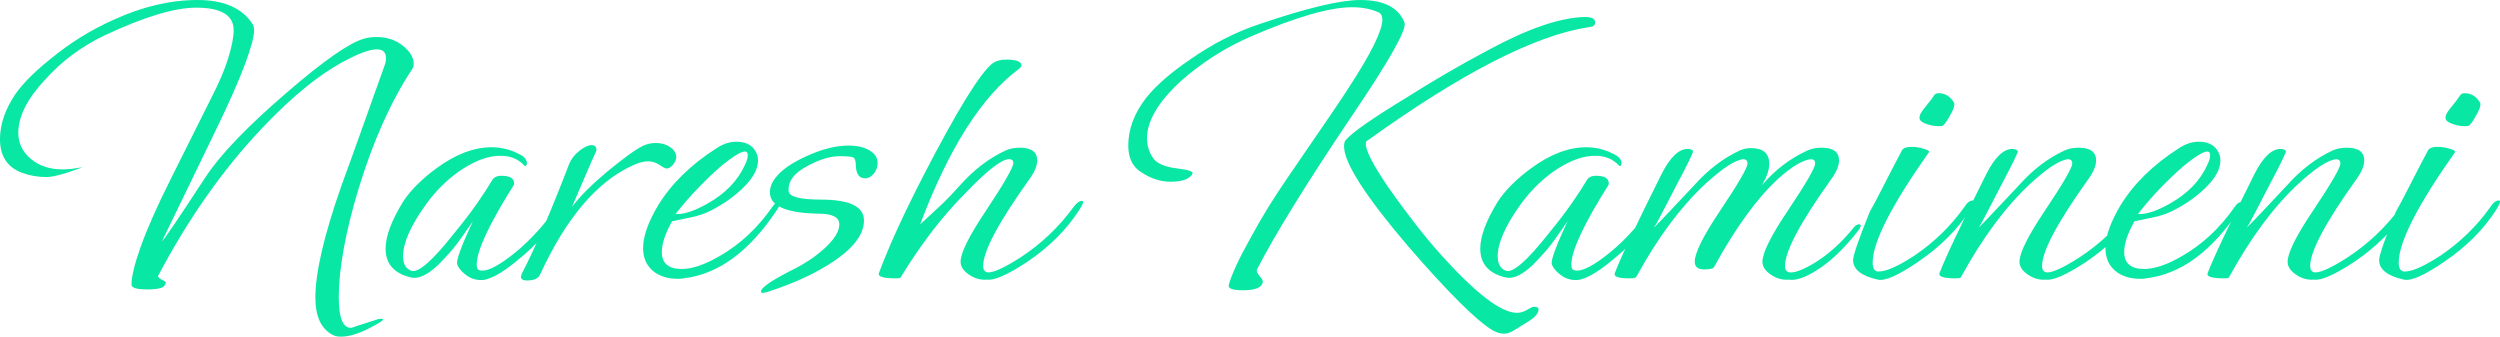 <svg xmlns="http://www.w3.org/2000/svg" viewBox="0 12.65 293.7 39.55" data-asc="0.9" width="293.7" height="39.55"><defs/><g fill="#08e7a4"><g transform="translate(0, 0)"><path d="M40.05 52.20Q39.45 52.20 39.10 52Q37.05 50.95 37.05 47.60Q37.05 43.20 40.10 34.50Q41.40 30.95 42.68 27.35Q43.95 23.75 45.25 20.15Q45.30 19.95 45.33 19.80Q45.35 19.65 45.35 19.50Q45.35 18.45 44.30 18.45Q43.15 18.45 41 19.55Q36.25 21.90 30.70 27.80Q23.85 35.05 18.55 45.10Q18.65 45.35 19.15 45.58Q19.65 45.80 19.40 46Q19.40 46.65 17.30 46.65Q15.45 46.65 15.45 46.10Q15.45 44.65 16.55 41.58Q17.65 38.50 20 33.80L24.75 24.30Q26.20 21.50 26.82 19.45Q27.45 17.40 27.45 16.20Q27.45 13.55 23.05 13.55Q19.20 13.55 12.20 16.85Q8.25 18.75 5.35 21.95Q2.15 25.35 2.15 28.25Q2.15 30.10 3.63 31.32Q5.10 32.55 7.35 32.55Q8.20 32.55 9 32.40L9.70 32.30Q6.65 33.45 5.45 33.45Q3.95 33.45 2.60 32.95Q0 32 0 29Q0 26.70 1.40 24.35Q2.60 22.25 5.90 19.60Q9.35 16.75 13.40 14.95Q18.45 12.65 23.20 12.65Q27.95 12.65 29.75 15.60Q29.85 15.90 29.85 16.20Q29.85 17.35 28.75 20.27Q27.65 23.20 25.35 27.95L19.05 40.95Q19.15 41.10 24.15 33.45Q26.75 29.50 33.60 23.60Q40.20 17.90 42.75 17.20Q43.40 17 44.25 17Q46.05 17 47.33 18.02Q48.60 19.05 48.60 20.15Q48.60 20.55 48.40 20.80Q44.65 26.50 42.10 34.90Q40.95 38.70 40.38 41.88Q39.80 45.05 39.80 47.55Q39.80 51.35 41.35 51.15Q41.85 50.95 42.60 50.73Q43.35 50.50 44.40 50.15Q44.55 50.10 44.80 50.10Q45.55 50.10 43.50 51.15Q41.50 52.20 40.05 52.20ZM56.50 45.55Q55.50 45.55 54.67 44.90Q53.85 44.25 53.70 43.65Q53.55 42.95 55.55 38.65L54.40 40.30Q53.65 41.40 52.90 42.25Q52.15 43.10 51.50 43.75Q49.60 45.55 48.30 45.25Q45.30 44.55 45.30 41.85Q45.30 39.70 47.35 36.35Q48 35.35 49 34.35Q50 33.35 51.30 32.40Q54.65 29.95 57.75 29.95Q59.65 29.95 61.35 30.95Q61.90 31.35 61.90 31.80Q61.90 32.15 61.70 32.15Q61.65 32.15 61.60 32.10Q60.55 30.95 58.80 30.95Q56.75 30.95 54.35 32.50Q51.95 34.05 50.05 36.65Q47.35 40.40 47.35 42.75Q47.35 44.10 48.30 44.45Q49.50 44.95 53.40 40Q55 38.05 56.08 36.50Q57.15 34.95 57.80 33.85Q58.10 33.30 58.90 33.30Q60.40 33.30 60.40 34.20Q60.40 34.35 60.35 34.40Q56 41.30 56 43.75Q56 44.35 56.35 44.40Q57.40 44.70 59.85 42.85Q62.80 40.65 65.40 37Q65.95 36.25 66.40 36.25Q66.55 36.25 66.55 36.35Q66.55 36.60 66.10 37.30Q65.05 38.95 63.78 40.40Q62.50 41.85 60.95 43.10Q58.75 44.95 57.35 45.40Q57 45.55 56.50 45.55ZM61.90 45.60Q61.20 45.60 61.20 45.15Q61.20 45.10 61.30 44.80Q63.65 40.30 66.85 31.95Q67.20 31.05 68.05 30.38Q68.90 29.70 69.50 29.70Q70.15 29.70 70.05 30.40Q69.55 31.45 68.85 33.10Q68.15 34.75 67.20 36.95Q68.60 35.10 71.35 32.80Q72.75 31.65 73.78 30.90Q74.80 30.15 75.50 29.80Q76.20 29.45 77.05 29.45Q78.05 29.45 78.75 29.95Q79.45 30.45 79.45 31.10Q79.45 31.50 79.08 31.98Q78.70 32.45 78.30 32.45Q78.10 32.45 77.47 32.02Q76.85 31.60 76.15 31.60Q75.40 31.60 74.40 32.05Q68.05 34.90 63.45 44.90Q63.15 45.60 61.90 45.60ZM79.55 45.40Q78.10 45.40 77 44.70Q75.55 43.70 75.55 41.80Q75.55 39.75 77.30 36.80Q79.65 32.95 84.20 30.05Q85.35 29.30 86.50 29.30Q88 29.30 88.65 30.25Q89.05 30.80 89.05 31.50Q89.05 33.60 85.65 36.10Q84.65 36.80 83.53 37.38Q82.40 37.95 81.10 38.20L78.95 38.65Q77.75 40.80 77.75 42.25Q77.75 44.25 80.10 44.25Q81.95 44.25 84.60 42.70Q88.15 40.65 90.70 37Q91.10 36.40 91.45 36.40Q91.60 36.40 91.60 36.60Q91.60 36.85 91.25 37.35Q86.40 44.65 80.30 45.35Q80.10 45.40 79.92 45.40Q79.75 45.40 79.55 45.40M79.55 37.80Q80.95 37.80 83.15 36.55Q86.25 34.80 87.50 32.05Q87.85 31.35 87.85 30.90Q87.85 30.45 87.50 30.45Q86.85 30.45 84.85 32.05Q83.40 33.30 82.03 34.73Q80.65 36.15 79.40 37.75Q79.35 37.80 79.55 37.80ZM89.60 47.05Q89.40 47.05 89.40 46.90Q89.40 46.25 92.80 44.50Q93.65 44.10 94.35 43.67Q95.05 43.25 95.55 42.90Q98.60 40.65 98.60 39Q98.60 37.75 96.15 37.75Q90.45 37.65 90.45 35.25Q90.45 34.20 91.35 33.25Q92.40 32.05 94.85 30.95Q97.50 29.75 99.70 29.75Q101.65 29.75 102.65 30.70Q103.10 31.15 103.10 31.80Q103.10 32.50 102.65 33.05Q102.20 33.60 101.65 33.60Q100.65 33.60 100.55 32.25Q100.55 31.30 100.25 31.15Q99.95 31 98.65 31Q97.00 31 94.95 32.10Q92.50 33.35 92.65 35.10Q92.75 36.10 96.45 36.10Q101.50 36.10 101.50 38.55Q101.50 41.20 97.15 43.85Q94.40 45.55 90.45 46.85Q89.90 47.05 89.60 47.05ZM115.95 45.50Q114.85 45.60 113.85 44.92Q112.85 44.25 112.85 43.40Q112.85 41.85 115.80 37.45Q119.05 32.55 119.05 31.80Q119.05 31.35 118.55 31.35Q117.25 31.35 113.55 35.20Q111.35 37.40 109.43 39.92Q107.50 42.45 105.80 45.25Q105.70 45.35 105.25 45.35Q103.05 45.35 103.25 44.75Q104.10 42.45 105.40 39.60Q106.70 36.75 108.50 33.25Q114.45 21.75 116.60 20.10Q117.20 19.65 118.25 19.65Q120.00 19.65 120.00 20.35Q120.00 20.50 119.70 20.75Q113.15 25.60 108.10 39Q108.15 38.95 108.63 38.52Q109.10 38.10 110.00 37.25Q110.95 36.40 111.63 35.67Q112.30 34.95 112.80 34.40Q115.25 31.65 118.20 30.30Q118.90 30 119.80 30Q121.85 30 121.85 31.50Q121.85 32.45 120.90 33.75Q115.50 41.30 115.50 43.90Q115.50 44.45 115.85 44.60Q116.65 44.95 119.80 42.95Q123.50 40.55 126.10 37Q126.65 36.25 127.10 36.25Q127.25 36.25 127.25 36.35Q127.25 36.60 126.80 37.30Q124.60 40.75 120.70 43.40Q117.20 45.70 115.95 45.50ZM146.05 46.75Q144.20 46.75 144.35 46.15Q144.55 45.35 145.20 43.92Q145.85 42.50 147 40.45Q148 38.60 149.07 36.88Q150.15 35.15 151.25 33.55Q154.45 28.90 156.25 26.25Q158.05 23.60 158.45 22.95Q162.40 16.90 162.40 14.95Q162.40 14.30 161.95 14.10Q160.60 13.50 158.85 13.50Q154.95 13.50 147.15 16.85Q144.70 17.90 142.60 19.25Q140.50 20.60 138.70 22.20Q134.75 25.85 134.75 28.90Q134.75 30.15 135.43 31.17Q136.10 32.20 138.40 32.45Q140.30 32.70 140.10 33.05Q139.60 34 137.50 34Q135.70 34 133.95 32.80Q132.55 31.85 132.55 29.75Q132.55 26.85 134.65 24.15Q136.35 22 139.80 19.65Q143.80 16.85 148.05 15.45Q156.30 12.65 159.80 12.65Q163.95 12.65 165 15.30Q165.45 16.45 159 26Q154.85 32.15 152.03 36.73Q149.20 41.30 147.65 44.35L147.65 44.45Q147.65 44.70 148 45.10Q148.35 45.50 148.35 45.75Q148.25 46.75 146.05 46.75M176.70 51.85Q176.05 51.85 175.35 51.45Q172.50 49.75 165.40 41.55Q157.90 32.75 157.90 29.85Q157.90 29.30 158.10 29.10Q158.65 28.45 160.40 27.22Q162.15 26 165.10 24.20Q167.55 22.65 170 21.22Q172.45 19.80 174.90 18.50Q181.75 14.80 186.05 14.65L186.25 14.65Q187.40 14.65 187.40 15.30Q187.40 15.80 186.60 15.85Q177.15 17.30 160.60 29.20Q160.45 29.25 160.45 29.55Q160.45 30.80 163.20 34.80Q164.60 36.80 166.13 38.77Q167.65 40.75 169.35 42.65Q175.45 49.40 178.20 49.40Q178.80 49.40 179.40 49.05Q180 48.70 180.10 48.70L180.30 48.70Q180.75 48.70 180.75 49Q180.75 49.75 179.25 50.60Q178.60 51 177.93 51.42Q177.25 51.85 176.70 51.85ZM185.10 45.55Q184.10 45.55 183.28 44.90Q182.45 44.25 182.30 43.65Q182.15 42.95 184.15 38.65L183 40.30Q182.25 41.40 181.50 42.25Q180.75 43.10 180.10 43.75Q178.20 45.55 176.90 45.25Q173.90 44.55 173.90 41.85Q173.90 39.70 175.95 36.35Q176.60 35.35 177.60 34.35Q178.60 33.35 179.90 32.40Q183.25 29.95 186.35 29.95Q188.25 29.95 189.95 30.95Q190.50 31.35 190.50 31.80Q190.50 32.15 190.30 32.15Q190.25 32.15 190.20 32.10Q189.15 30.95 187.40 30.95Q185.35 30.95 182.95 32.50Q180.55 34.05 178.65 36.65Q175.95 40.40 175.95 42.75Q175.95 44.10 176.90 44.45Q178.10 44.95 182 40Q183.60 38.05 184.67 36.50Q185.75 34.95 186.40 33.85Q186.70 33.30 187.50 33.30Q189 33.30 189 34.20Q189 34.35 188.95 34.40Q184.60 41.30 184.60 43.75Q184.60 44.35 184.95 44.40Q186 44.70 188.45 42.85Q191.40 40.65 194 37Q194.55 36.25 195 36.25Q195.15 36.25 195.15 36.35Q195.15 36.60 194.70 37.30Q193.65 38.95 192.38 40.40Q191.10 41.85 189.55 43.10Q187.35 44.95 185.95 45.40Q185.60 45.55 185.10 45.55ZM210.15 45.50Q209.05 45.60 208.05 44.92Q207.05 44.25 207.05 43.40Q207.05 41.85 210 37.45Q213.25 32.60 213.25 31.85Q213.25 31.40 212.80 31.35Q211.35 31.45 208.90 33.65Q205.15 37.10 201.35 44.05Q201.20 44.30 200.20 44.30Q199.10 44.30 199.10 43.40Q199.10 41.85 202.05 37.45Q205.30 32.60 205.30 31.85Q205.30 31.40 204.85 31.35Q203.40 31.45 200.35 34.25Q195.95 38.35 192.25 45.15Q192.20 45.25 192.03 45.30Q191.85 45.35 191.40 45.35Q189.50 45.35 189.70 44.75Q190.25 43.30 191.63 40.40Q193 37.50 195.20 33.10Q196.70 30.15 198.25 30.15Q198.75 30.15 198.90 30.40Q199 30.55 196.80 34.70Q195.75 36.70 195.15 37.88Q194.55 39.05 194.30 39.40Q195.15 38.55 196.32 37.30Q197.50 36.05 199.05 34.40Q201.50 31.65 204.45 30.30Q205.05 30.05 205.70 30.05Q207.85 30.05 207.85 31.90Q207.85 32.95 207 34.40Q209.30 31.70 212.40 30.30Q213.10 30 214 30Q216.05 30 216.05 31.50Q216.05 32.45 215.10 33.75Q209.70 41.30 209.70 43.90Q209.70 44.45 210.05 44.60Q210.80 44.90 212.90 43.70Q215.55 42.15 217.80 39.35Q218.10 39 218.40 39Q218.60 39 218.60 39.15Q218.60 39.35 218.30 39.75Q215.80 42.95 213.35 44.45Q211.35 45.70 210.15 45.50ZM228.15 27.45Q227.35 27.55 226.42 27.25Q225.50 26.95 225.50 26.50Q225.50 26.20 225.70 25.88Q225.90 25.55 226.20 25.20Q227.05 24.15 227.20 23.88Q227.35 23.60 227.75 23.60Q228.90 23.60 229.55 24.70Q229.60 24.75 229.60 24.90Q229.60 25.35 229.10 26.20Q228.45 27.40 228.15 27.45M220.60 45.50Q217.70 44.85 217.70 43.20Q217.70 42.40 219.65 37.55Q220.20 36.60 221.13 34.77Q222.05 32.95 223.45 30.30Q223.70 29.90 224.55 29.90Q225.30 29.90 226.02 30.13Q226.75 30.35 226.60 30.55Q220 39.90 220 43.50Q220 44.55 220.70 44.55Q222.05 44.55 224.95 42.65Q228.40 40.30 230.75 37Q231.25 36.20 231.75 36.20Q231.90 36.20 231.90 36.35Q231.90 36.60 231.45 37.30Q229.25 40.75 225.35 43.40Q221.85 45.80 220.60 45.50ZM240.35 45.50Q239.25 45.60 238.25 44.92Q237.25 44.25 237.25 43.40Q237.25 41.85 240.20 37.45Q243.45 32.60 243.45 31.85Q243.45 31.40 243 31.35Q241.55 31.45 238.50 34.25Q234.15 38.30 230.35 45.25Q230.25 45.35 229.80 45.35Q227.65 45.35 227.85 44.75Q228.40 43.30 229.78 40.40Q231.15 37.50 233.35 33.10Q234.85 30.15 236.40 30.15Q236.90 30.15 237.05 30.40Q237.15 30.55 234.95 34.70Q233.90 36.70 233.30 37.88Q232.70 39.05 232.45 39.40Q233.30 38.55 234.47 37.30Q235.65 36.05 237.20 34.40Q239.65 31.65 242.60 30.30Q243.30 30 244.20 30Q246.25 30 246.25 31.50Q246.25 32.45 245.30 33.75Q239.90 41.30 239.90 43.90Q239.90 44.45 240.25 44.60Q241.05 44.95 244.20 42.95Q247.90 40.55 250.50 37Q251.05 36.25 251.50 36.25Q251.65 36.25 251.65 36.35Q251.65 36.60 251.20 37.30Q249 40.75 245.10 43.40Q241.60 45.70 240.35 45.50ZM251.35 45.40Q249.90 45.40 248.80 44.70Q247.35 43.70 247.35 41.80Q247.35 39.75 249.10 36.80Q251.45 32.95 256 30.05Q257.15 29.30 258.30 29.30Q259.80 29.30 260.45 30.25Q260.85 30.80 260.85 31.50Q260.85 33.60 257.45 36.10Q256.45 36.80 255.32 37.38Q254.20 37.95 252.90 38.20L250.75 38.65Q249.55 40.80 249.55 42.25Q249.55 44.25 251.90 44.25Q253.75 44.25 256.40 42.70Q259.95 40.65 262.50 37Q262.90 36.40 263.25 36.40Q263.40 36.40 263.40 36.60Q263.40 36.85 263.05 37.35Q258.20 44.65 252.10 45.35Q251.90 45.40 251.72 45.40Q251.55 45.40 251.35 45.40M251.35 37.80Q252.75 37.80 254.95 36.55Q258.05 34.80 259.30 32.05Q259.65 31.35 259.65 30.90Q259.65 30.45 259.30 30.45Q258.65 30.45 256.65 32.05Q255.20 33.30 253.82 34.73Q252.45 36.15 251.20 37.75Q251.15 37.80 251.35 37.80ZM271.85 45.50Q270.75 45.60 269.75 44.92Q268.75 44.25 268.75 43.40Q268.75 41.85 271.70 37.45Q274.95 32.60 274.95 31.85Q274.95 31.40 274.50 31.35Q273.05 31.45 270 34.25Q265.65 38.30 261.85 45.25Q261.75 45.35 261.30 45.35Q259.15 45.35 259.35 44.75Q259.90 43.30 261.28 40.40Q262.65 37.50 264.85 33.10Q266.35 30.15 267.90 30.15Q268.40 30.15 268.55 30.40Q268.65 30.55 266.45 34.70Q265.40 36.70 264.80 37.88Q264.20 39.05 263.95 39.40Q264.80 38.55 265.98 37.30Q267.15 36.05 268.70 34.40Q271.15 31.65 274.10 30.30Q274.80 30 275.70 30Q277.75 30 277.75 31.50Q277.75 32.45 276.80 33.75Q271.40 41.30 271.40 43.90Q271.40 44.45 271.75 44.60Q272.55 44.95 275.70 42.95Q279.40 40.55 282 37Q282.55 36.25 283 36.25Q283.15 36.25 283.15 36.35Q283.15 36.60 282.70 37.30Q280.50 40.75 276.60 43.40Q273.10 45.70 271.85 45.50ZM289.95 27.45Q289.15 27.55 288.23 27.25Q287.30 26.95 287.30 26.50Q287.30 26.20 287.50 25.88Q287.70 25.55 288 25.20Q288.85 24.15 289 23.88Q289.15 23.60 289.55 23.60Q290.70 23.60 291.35 24.70Q291.40 24.75 291.40 24.90Q291.40 25.35 290.90 26.20Q290.25 27.40 289.95 27.45M282.40 45.50Q279.50 44.85 279.50 43.20Q279.50 42.40 281.45 37.55Q282 36.60 282.93 34.77Q283.85 32.95 285.25 30.30Q285.50 29.90 286.35 29.90Q287.10 29.90 287.82 30.13Q288.55 30.35 288.40 30.55Q281.80 39.90 281.80 43.50Q281.80 44.55 282.50 44.55Q283.85 44.55 286.75 42.65Q290.20 40.30 292.55 37Q293.05 36.20 293.55 36.20Q293.70 36.20 293.70 36.35Q293.70 36.60 293.25 37.30Q291.05 40.75 287.15 43.40Q283.65 45.80 282.40 45.50Z"/></g></g></svg>